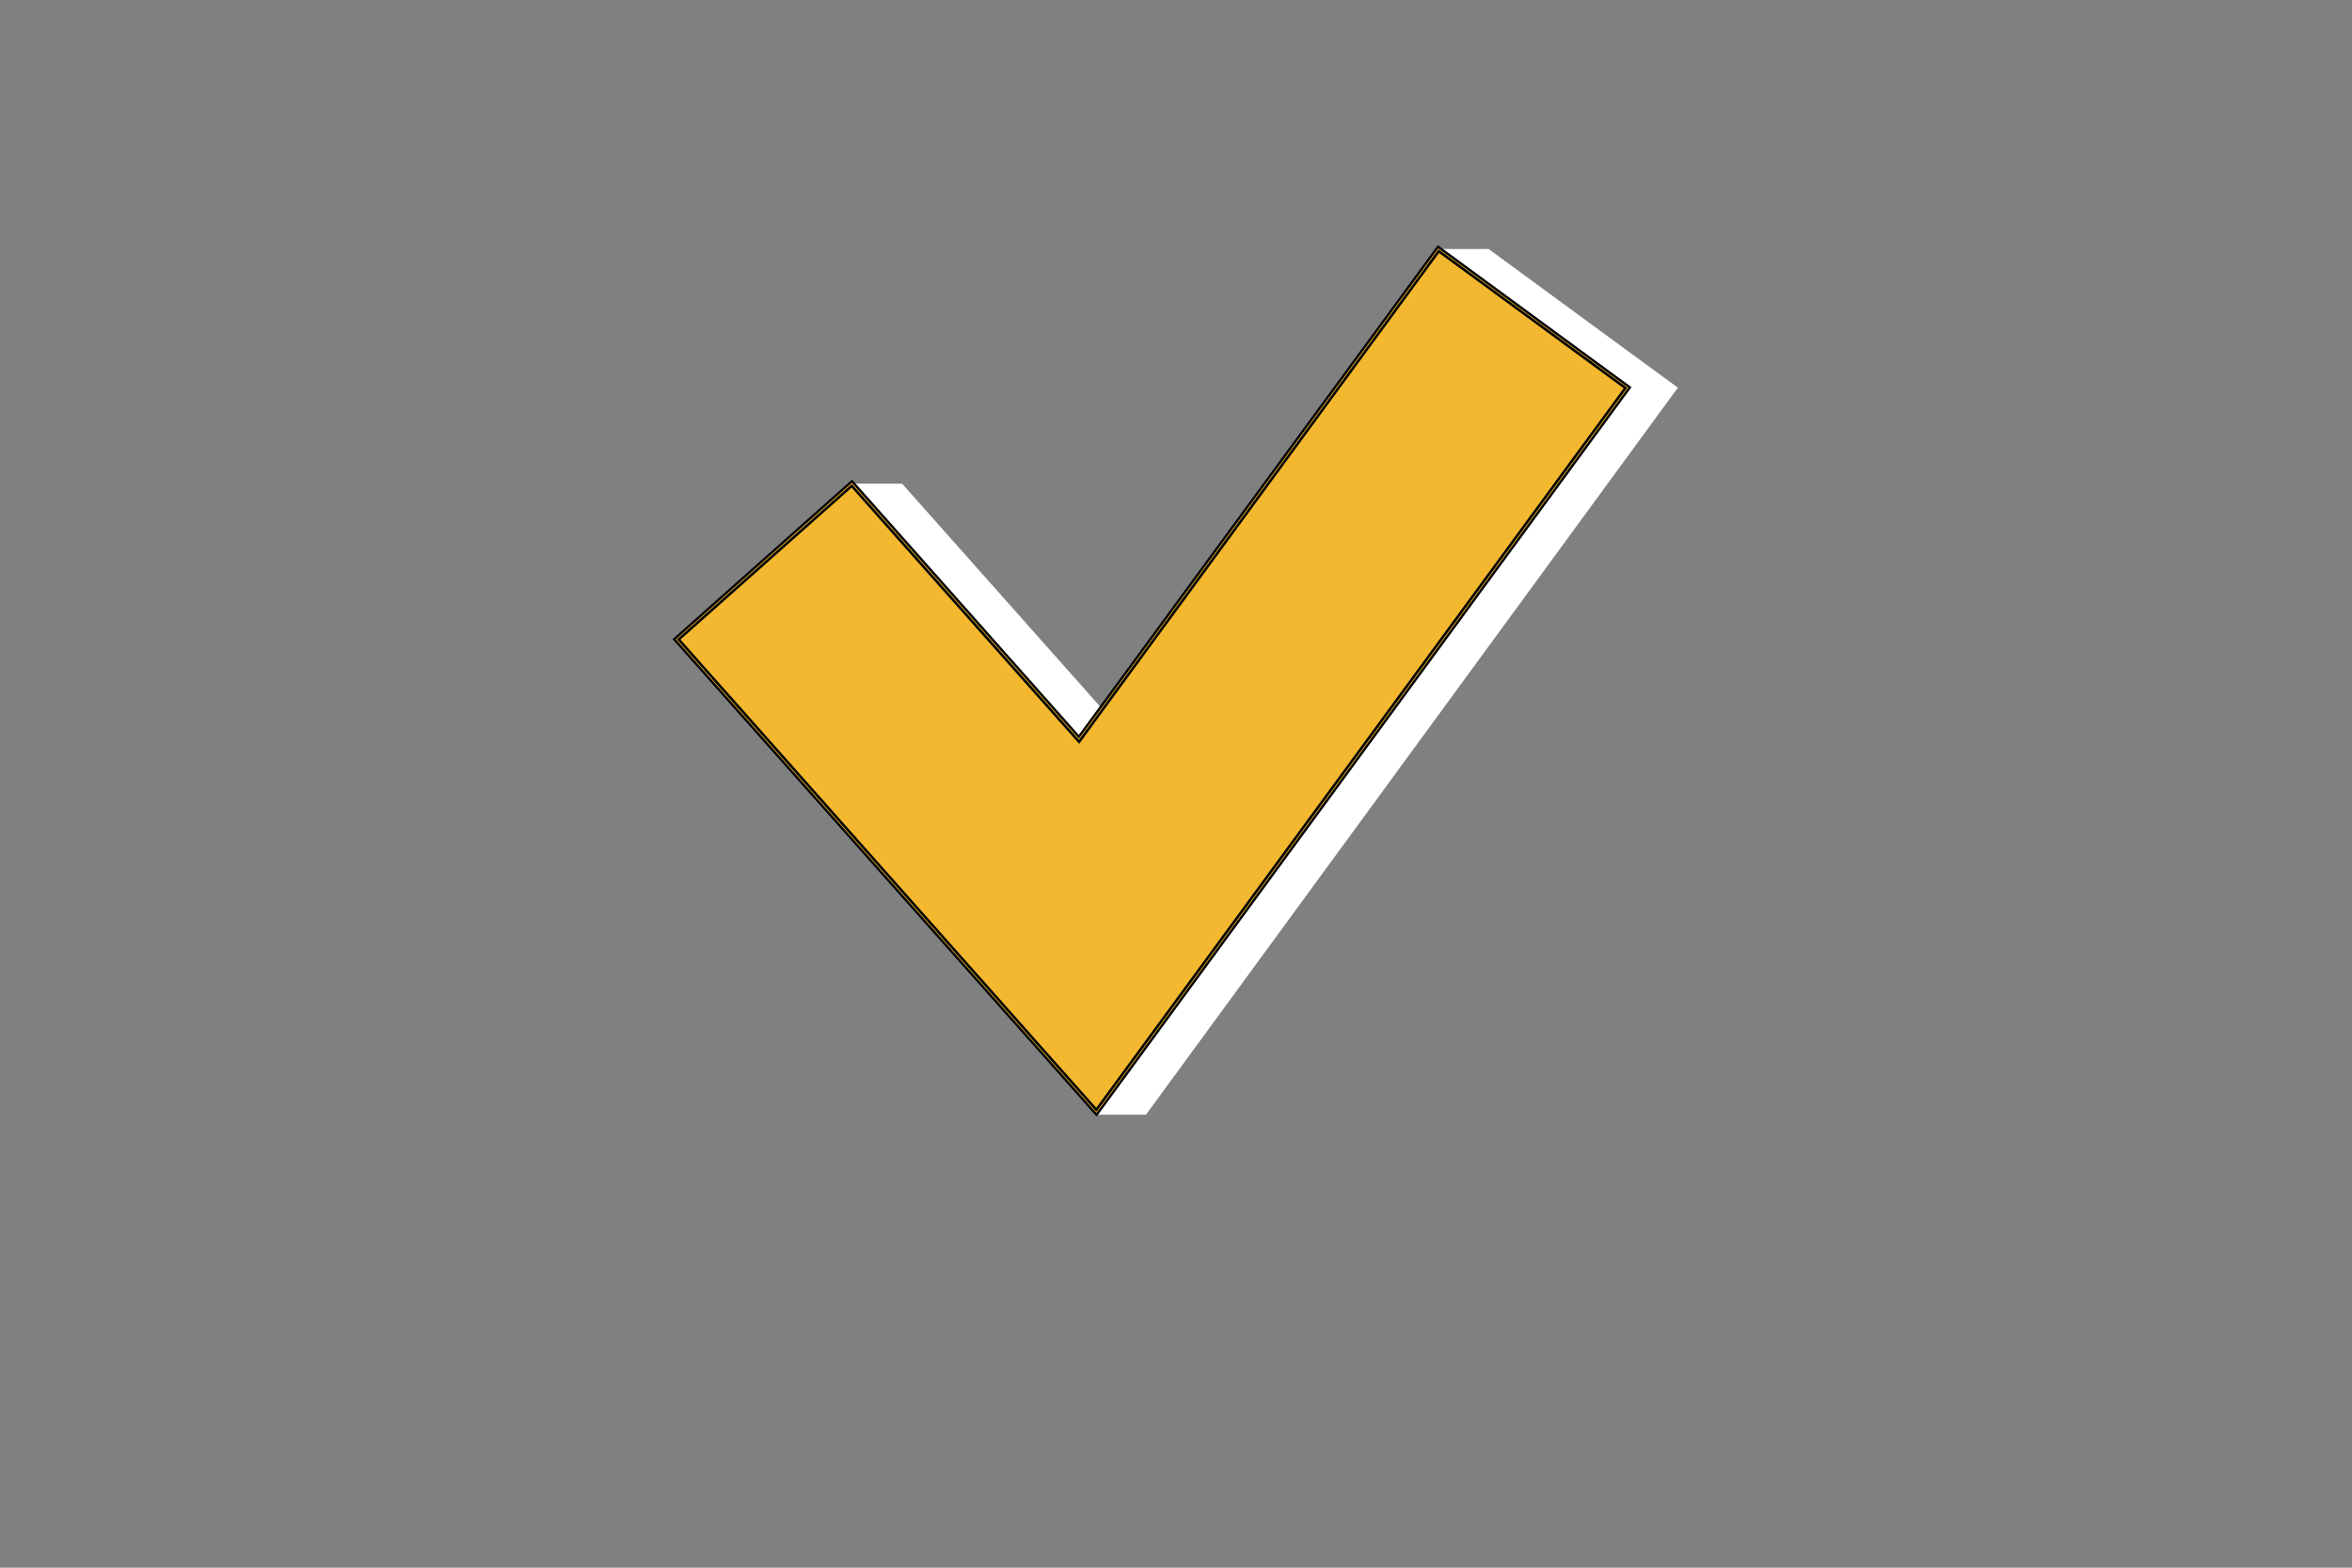 <?xml version="1.0" encoding="utf-8"?>
<!-- Generator: Adobe Illustrator 26.2.1, SVG Export Plug-In . SVG Version: 6.00 Build 0)  -->
<svg version="1.1" id="_x2018_ÎÓÈ_x5F_1" xmlns="http://www.w3.org/2000/svg" xmlns:xlink="http://www.w3.org/1999/xlink"
	 x="0px" y="0px" viewBox="0 0 3000 2000" style="enable-background:new 0 0 3000 2000;" xml:space="preserve">
<rect x="0" y="0" width="3000" height="2000" fill="#808080" stroke="none"/>
<style type="text/css">
	.st0{fill:#FFFFFF;}
	.st1{fill:#F3B82F;stroke:#000000;stroke-width:3;stroke-miterlimit:10;}
</style>
<g>
	<polygon class="st0" points="1406.6,905.3 1376.4,946.6 1087.1,620.8 1086.5,617 1150.6,617 1403.8,902.1 	"/>
	<polygon class="st0" points="2140.1,494.6 1461.7,1422.1 1399,1422.1 1398.9,1421.9 1362.2,1374.9 1398.4,1415.6 2073.1,495 
		1835.2,320.6 1793,378.2 1834.7,317.7 1898.8,317.7 	"/>
</g>
<g>
	<defs>
		<polygon id="SVGID_1_" points="1398.5,1418.9 862.9,815.6 1086.5,617 1376.2,943.3 1834.7,317.7 2076,494.6 		"/>
	</defs>
	<use xlink:href="#SVGID_1_"  style="overflow:visible;fill:#FFFFFF;"/>
	<clipPath id="SVGID_00000142166007132695291860000002752533070951077530_">
		<use xlink:href="#SVGID_1_"  style="overflow:visible;"/>
	</clipPath>
</g>
<g>
	<g>
		<path class="st1" d="M1838.2,317.7l-4-2.9l-430.4,587.3l-27.7,37.8l-286.8-323l-1.2-1.4l-1.4-1.6L859.9,815.5l537.1,604.8l1.7,1.9
			l0.2-0.2l678.8-926.1l1.2-1.7L1838.2,317.7z M1398.4,1415.6l-36.1-40.7L865.8,815.8L1086.4,620l0.7,0.8l289.3,325.8l30.2-41.3
			L1793,378.2l42.2-57.6L2073.1,495L1398.4,1415.6z"/>
		<polygon class="st1" points="2073.1,495 1398.4,1415.6 1362.2,1374.9 865.8,815.8 1086.4,620 1087.1,620.8 1376.4,946.6 
			1406.6,905.3 1793,378.2 1835.2,320.6 		"/>
	</g>
</g>
</svg>
